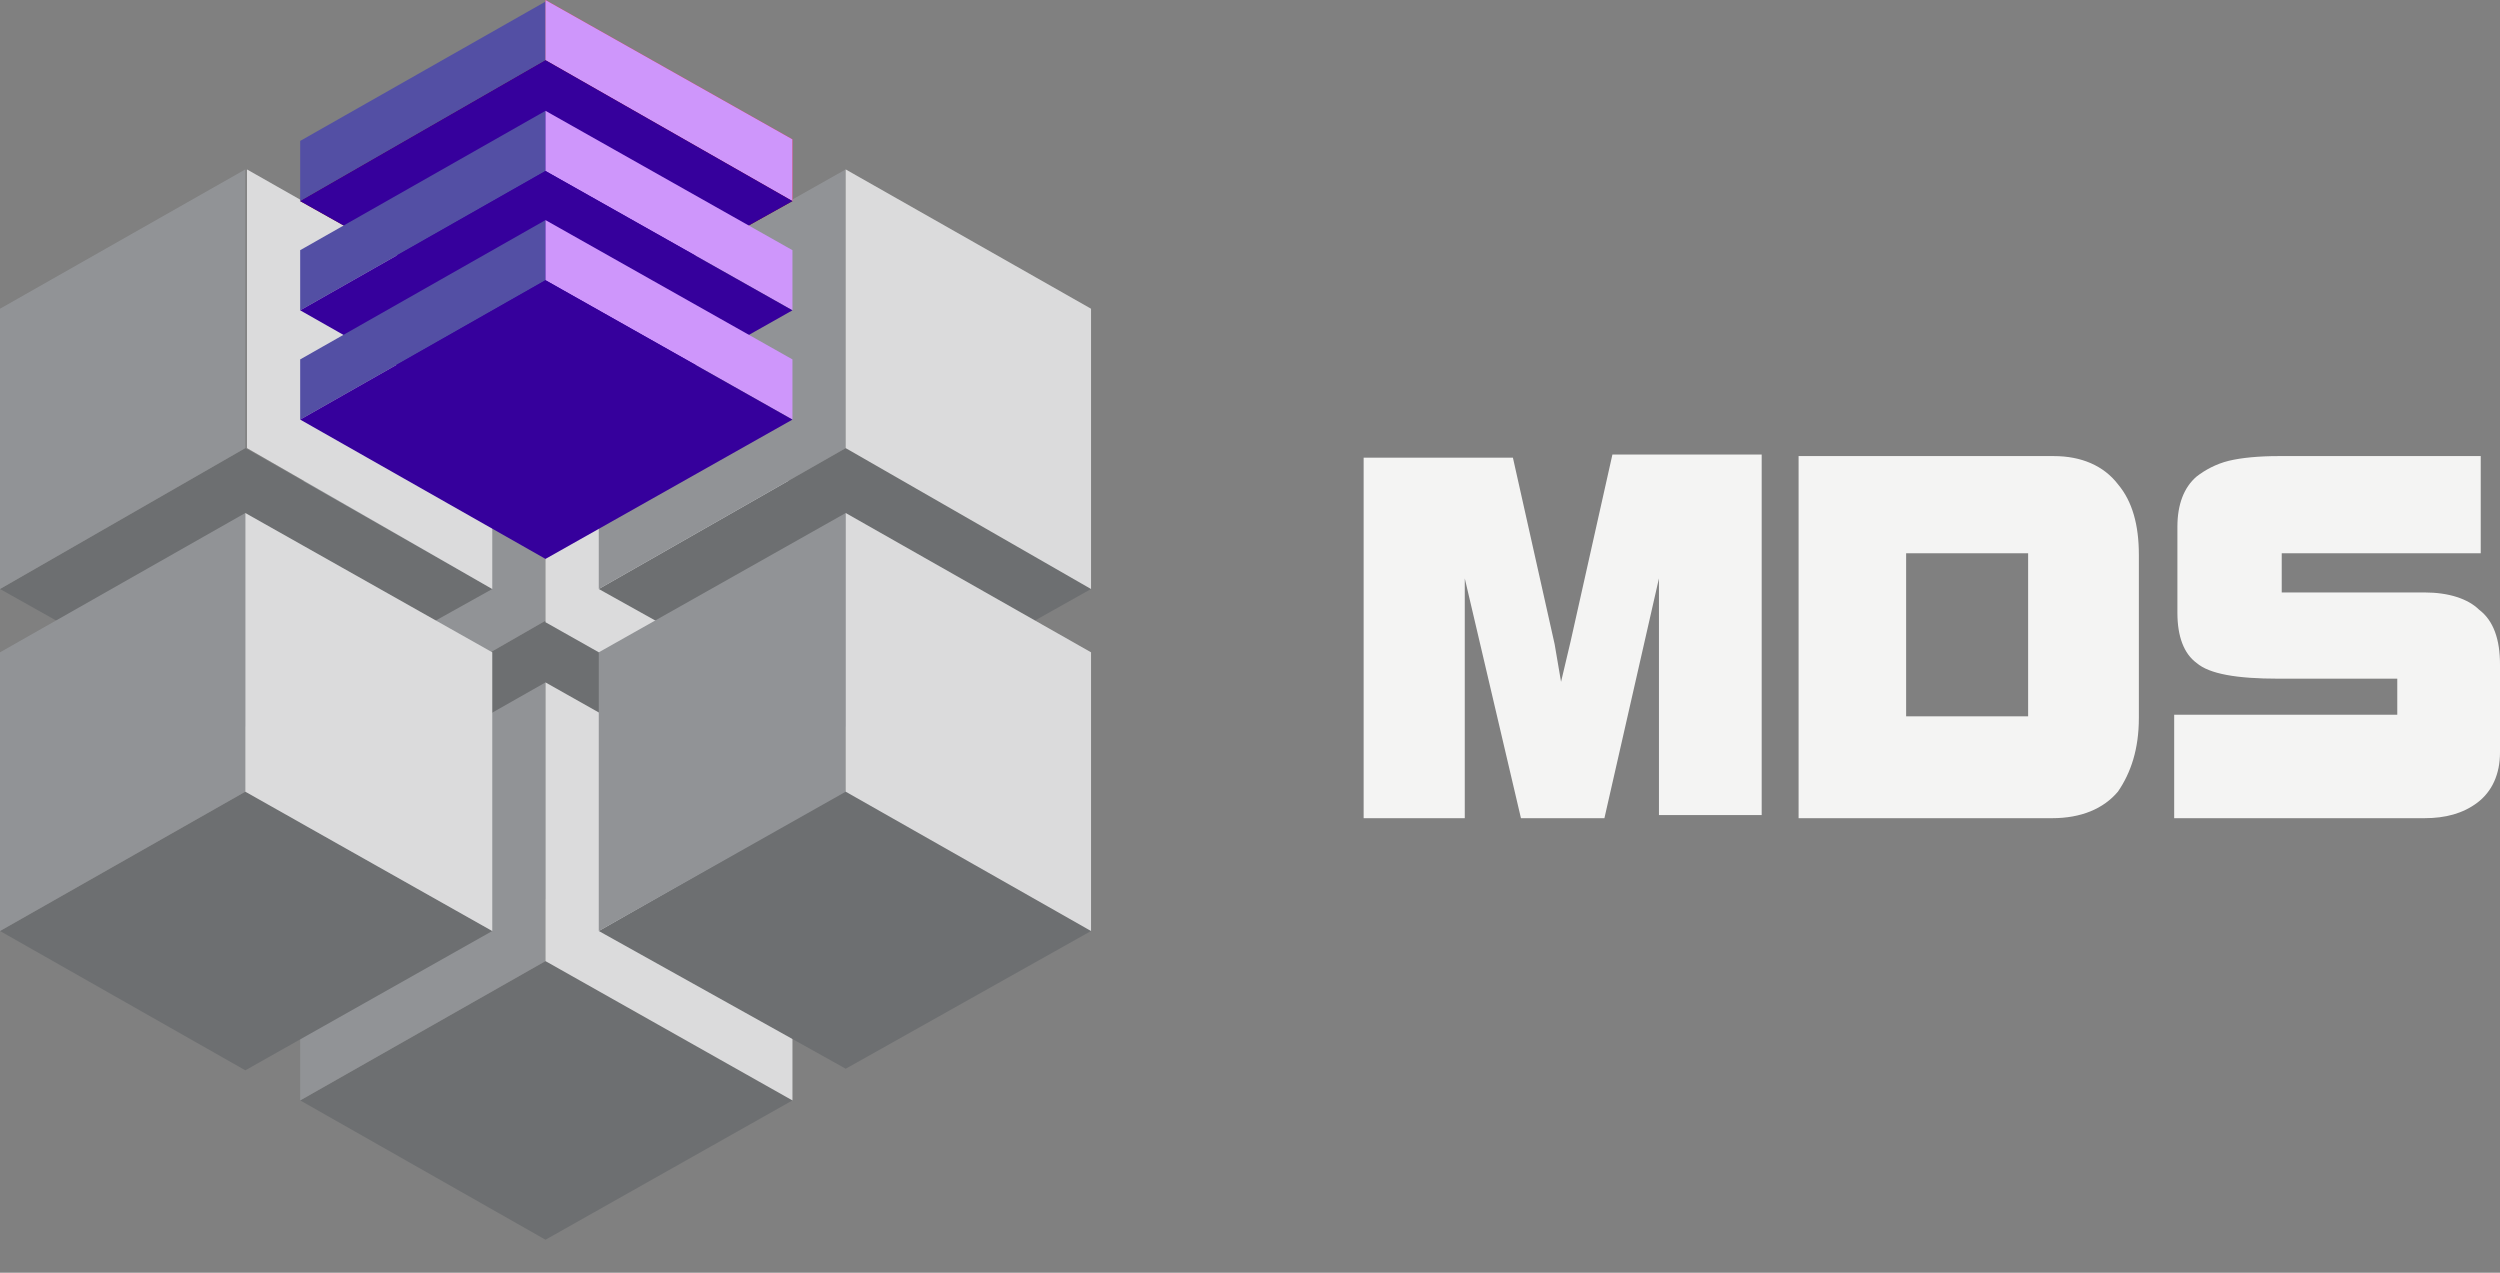<svg width="55" height="28" viewBox="0 0 55 28" fill="none" xmlns="http://www.w3.org/2000/svg">
<rect x="0" y="0" width="55" height="28" fill="#808080" stroke="none"/>
<path fill-rule="evenodd" clip-rule="evenodd" d="M6.604 16.755L12.001 13.655L17.434 16.755L12.001 19.785L6.604 16.755Z" fill="#6D6F71"/>
<path fill-rule="evenodd" clip-rule="evenodd" d="M6.604 10.624L12.001 7.524V13.655L6.604 16.755V10.624Z" fill="#919396"/>
<path fill-rule="evenodd" clip-rule="evenodd" d="M12.001 7.559L17.434 10.624V16.755L12.001 13.689V7.559Z" fill="#DBDBDC"/>
<path fill-rule="evenodd" clip-rule="evenodd" d="M6.604 24.209L12.001 21.144L17.434 24.209L12.001 27.274L6.604 24.209Z" fill="#6D6F71"/>
<path fill-rule="evenodd" clip-rule="evenodd" d="M6.604 18.078L12.001 15.013V21.144L6.604 24.209V18.078Z" fill="#919396"/>
<path fill-rule="evenodd" clip-rule="evenodd" d="M12.001 15.013L17.434 18.078V24.209L12.001 21.144V15.013Z" fill="#DBDBDC"/>
<path fill-rule="evenodd" clip-rule="evenodd" d="M0 12.958L5.397 9.858L10.83 12.958L5.397 15.988L0 12.958Z" fill="#6D6F71"/>
<path fill-rule="evenodd" clip-rule="evenodd" d="M0 6.792L5.397 3.727V9.858L0 12.958V6.792Z" fill="#919396"/>
<path fill-rule="evenodd" clip-rule="evenodd" d="M5.433 3.727L10.83 6.792V12.958L5.433 9.858V3.727Z" fill="#DBDBDC"/>
<path fill-rule="evenodd" clip-rule="evenodd" d="M0 20.482L5.397 17.417L10.83 20.482L5.397 23.547L0 20.482Z" fill="#6D6F71"/>
<path fill-rule="evenodd" clip-rule="evenodd" d="M0 14.351L5.397 11.286V17.417L0 20.482V14.351Z" fill="#919396"/>
<path fill-rule="evenodd" clip-rule="evenodd" d="M5.397 11.286L10.83 14.351V20.482L5.397 17.417V11.286Z" fill="#DBDBDC"/>
<path fill-rule="evenodd" clip-rule="evenodd" d="M13.173 12.958L18.606 9.858L24.003 12.958L18.606 15.988L13.173 12.958Z" fill="#6D6F71"/>
<path fill-rule="evenodd" clip-rule="evenodd" d="M13.173 6.792L18.606 3.727V9.858L13.173 12.958V6.792Z" fill="#919396"/>
<path fill-rule="evenodd" clip-rule="evenodd" d="M18.605 3.727L24.003 6.792V12.958L18.605 9.858V3.727Z" fill="#DBDBDC"/>
<path fill-rule="evenodd" clip-rule="evenodd" d="M13.173 20.482L18.606 17.382L24.003 20.482L18.606 23.512L13.173 20.482Z" fill="#6D6F71"/>
<path fill-rule="evenodd" clip-rule="evenodd" d="M13.173 14.351L18.606 11.286V17.417L13.173 20.482V14.351Z" fill="#919396"/>
<path fill-rule="evenodd" clip-rule="evenodd" d="M18.605 11.286L24.003 14.351V20.482L18.605 17.417V11.286Z" fill="#DBDBDC"/>
<path fill-rule="evenodd" clip-rule="evenodd" d="M12.001 0L17.434 3.065V4.424L12.001 1.324V0Z" fill="#EA2227"/>
<path fill-rule="evenodd" clip-rule="evenodd" d="M6.604 4.424L12.001 1.324L17.434 4.424L12.001 7.454L6.604 4.424Z" fill="#801417"/>
<path fill-rule="evenodd" clip-rule="evenodd" d="M6.604 3.1L12.001 0.035V1.324L6.604 4.424V3.1Z" fill="#534FA4"/>
<path fill-rule="evenodd" clip-rule="evenodd" d="M12.001 0L17.434 3.065V4.424L12.001 1.324V0Z" fill="#CE96FB"/>
<path fill-rule="evenodd" clip-rule="evenodd" d="M6.604 4.424L12.001 1.324L17.434 4.424L12.001 7.454L6.604 4.424Z" fill="#36009C"/>
<path fill-rule="evenodd" clip-rule="evenodd" d="M6.604 5.504L12.001 2.438V3.762L6.604 6.827V5.504Z" fill="#534FA4"/>
<path fill-rule="evenodd" clip-rule="evenodd" d="M12.001 2.438L17.434 5.504V6.827L12.001 3.762V2.438Z" fill="#CE96FB"/>
<path fill-rule="evenodd" clip-rule="evenodd" d="M6.604 6.827L12.001 3.762L17.434 6.827L12.001 9.893L6.604 6.827Z" fill="#36009C"/>
<path fill-rule="evenodd" clip-rule="evenodd" d="M6.604 7.907L12.001 4.842V6.165L6.604 9.231V7.907Z" fill="#534FA4"/>
<path fill-rule="evenodd" clip-rule="evenodd" d="M12.001 4.842L17.434 7.907V9.231L12.001 6.165V4.842Z" fill="#CE96FB"/>
<path fill-rule="evenodd" clip-rule="evenodd" d="M6.604 9.231L12.001 6.165L17.434 9.231L12.001 12.296L6.604 9.231Z" fill="#36009C"/>
<path fill-rule="evenodd" clip-rule="evenodd" d="M34.343 15L34.555 14.103L35.473 10H38.757V17.931H36.497V14.069V12.724L35.297 18H33.461L32.225 12.724V18H30V10.069H33.284L34.202 14.172L34.343 15ZM39.569 17.965V10.034H45.184C45.784 10.034 46.278 10.241 46.596 10.655C46.914 11.034 47.055 11.552 47.055 12.207V15.793C47.055 16.483 46.879 17 46.596 17.414C46.278 17.793 45.784 18 45.148 18H39.569V17.965ZM41.935 15.759H44.619V12.172H41.935V15.759ZM47.832 17.965V15.724H52.74V14.931H50.127C49.209 14.931 48.609 14.828 48.326 14.586C48.044 14.379 47.903 14 47.903 13.483V11.586C47.903 11.103 48.044 10.724 48.326 10.483C48.503 10.345 48.75 10.207 49.032 10.138C49.315 10.069 49.703 10.034 50.127 10.034H54.576V12.172H50.198V13.034H53.34C53.87 13.034 54.294 13.172 54.541 13.414C54.859 13.655 55 14.069 55 14.621V16.552C55 17.035 54.823 17.414 54.506 17.655C54.188 17.897 53.799 18 53.34 18H47.832V17.965Z" fill="#F4F4F3"/>
</svg>
